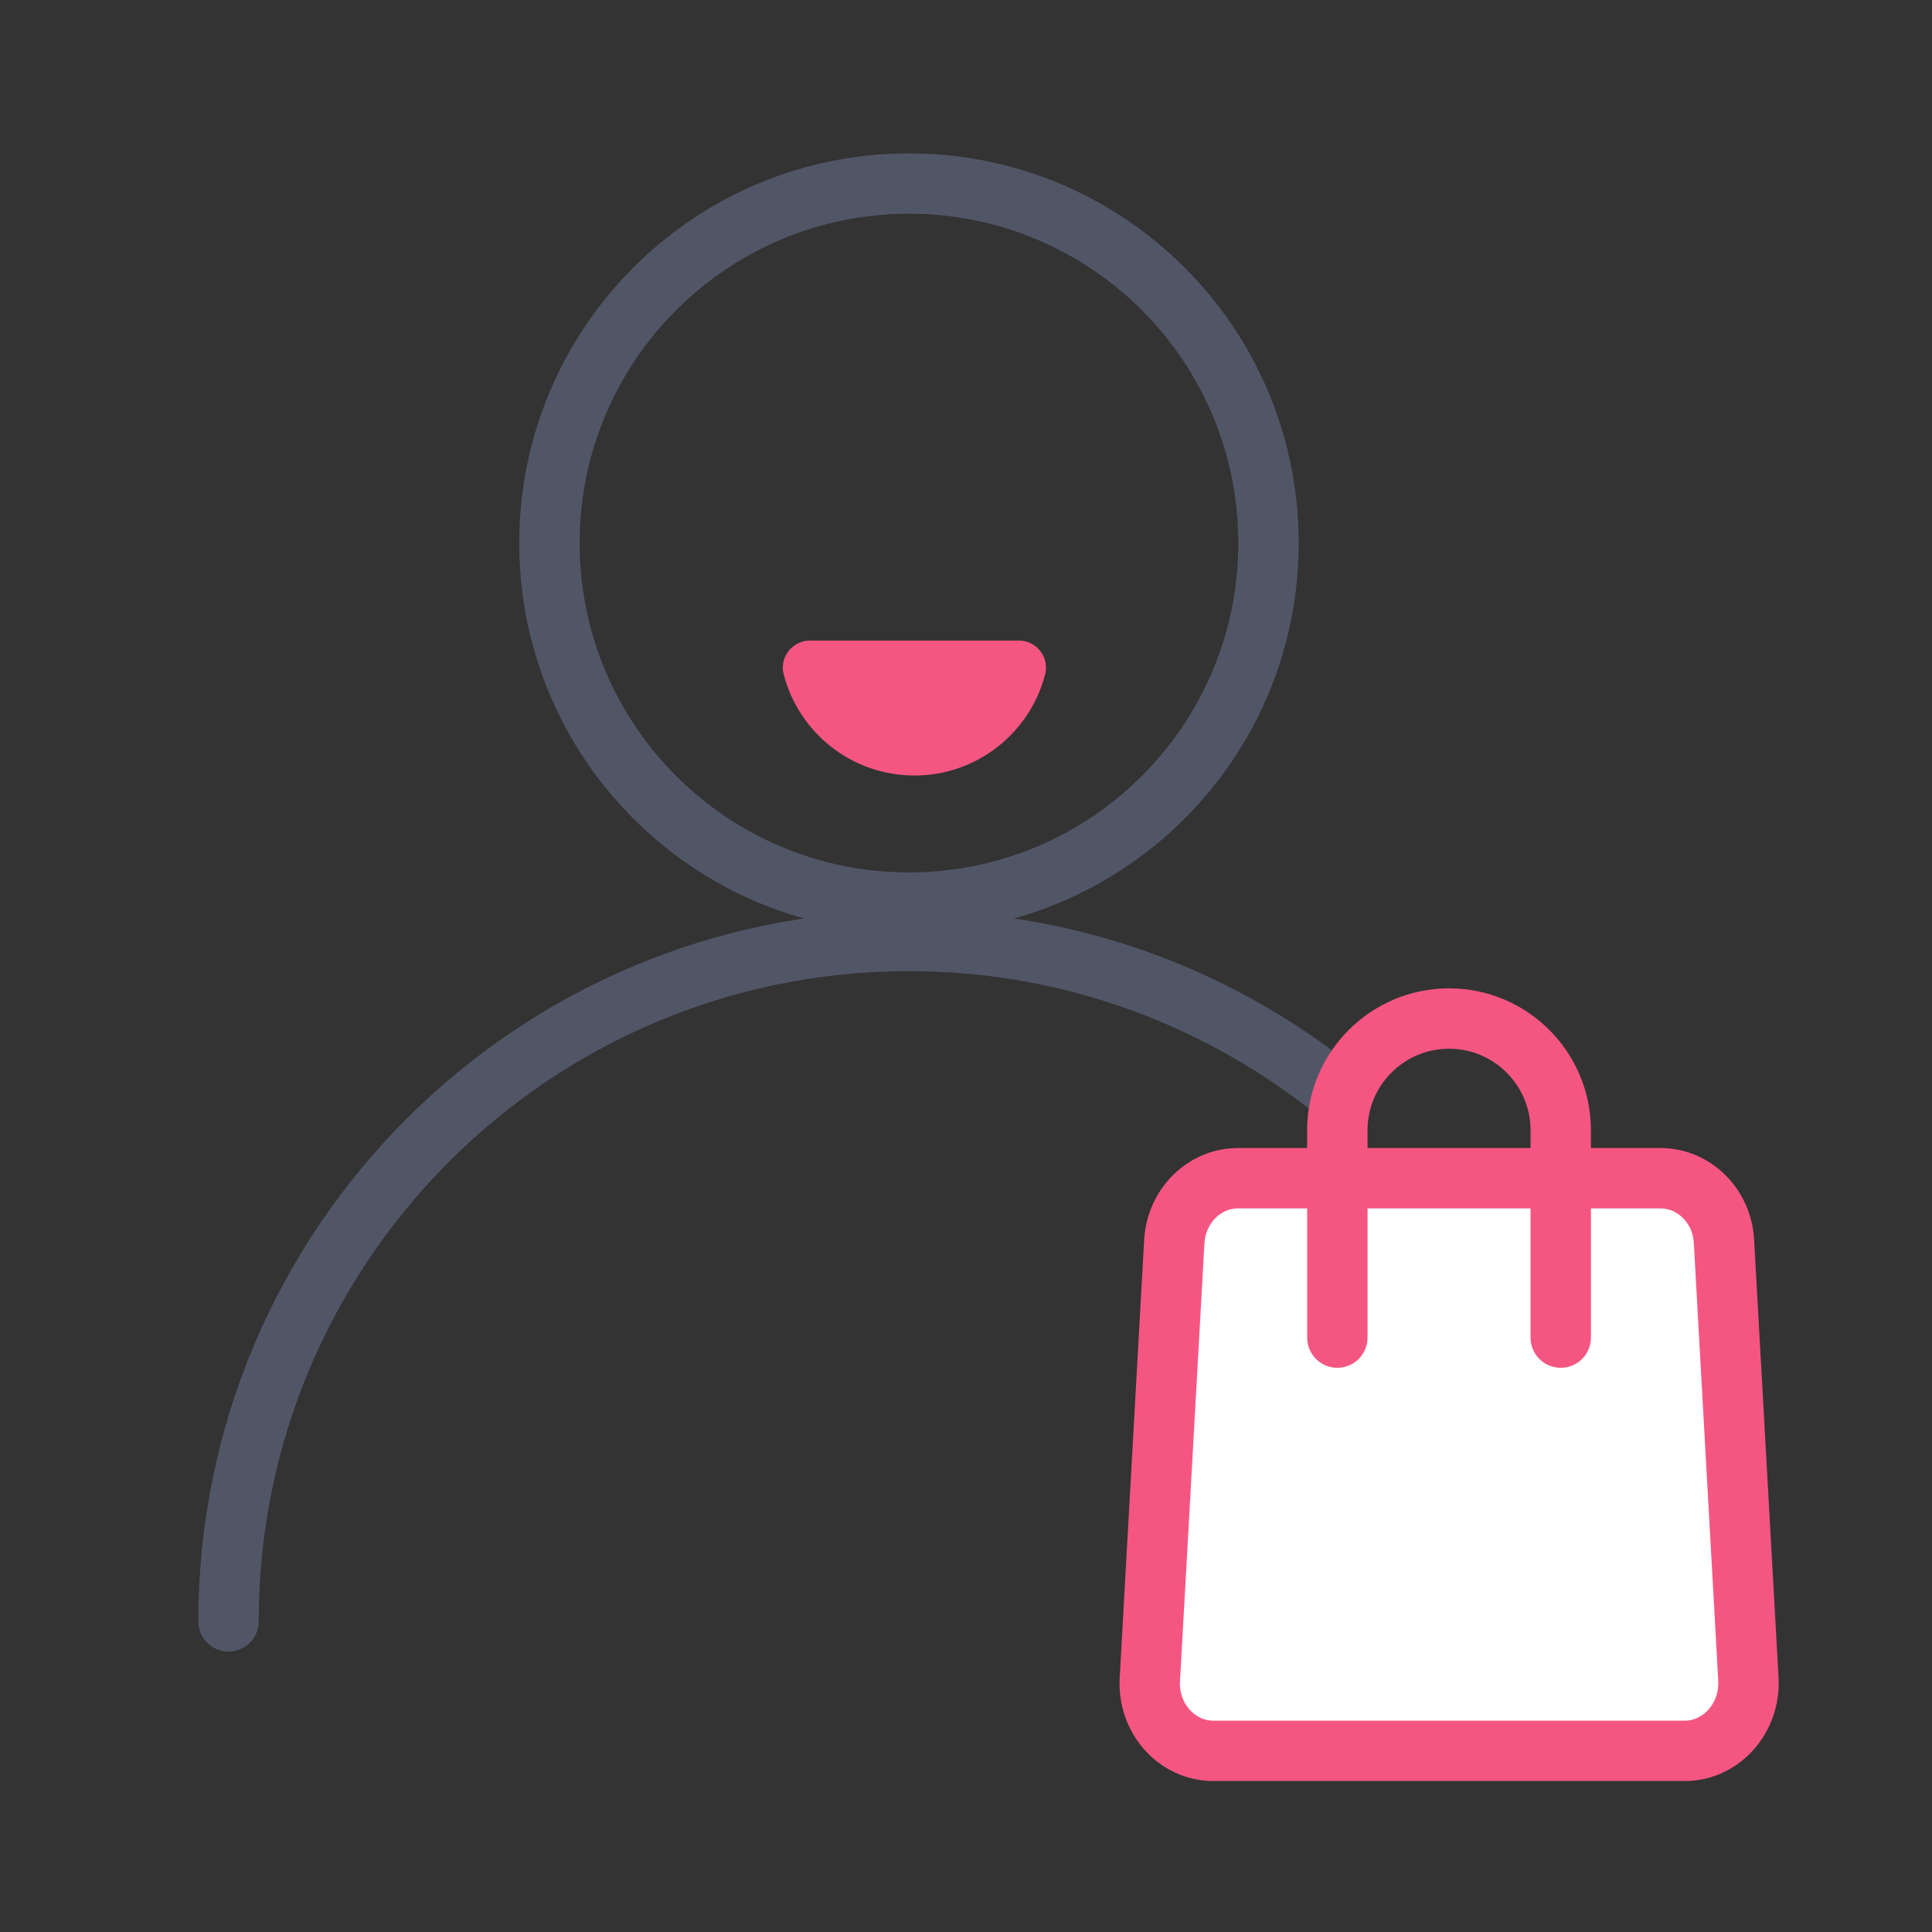 <svg width="64" height="64" viewBox="0 0 64 64" fill="none" xmlns="http://www.w3.org/2000/svg">
<rect x="0" y="0" width="64" height="64" fill="#333333" stroke="none"/>
<path
    d="M30.111 29.9C36.689 29.9 42.021 24.568 42.021 17.99C42.021 11.412 36.689 6.08 30.111 6.08C23.534 6.08 18.201 11.412 18.201 17.99C18.201 24.568 23.534 29.9 30.111 29.9Z"
    stroke="#515667"
    stroke-width="2"
    stroke-miterlimit="10"
    stroke-linecap="round"
    stroke-linejoin="round"
  />
<path
    d="M7.57 53.71C7.57 41.26 17.66 31.17 30.11 31.17C35.55 31.17 40.53 33.1 44.43 36.3"
    stroke="#515667"
    stroke-width="2"
    stroke-miterlimit="10"
    stroke-linecap="round"
    stroke-linejoin="round"
  />
<path
    d="M33.751 21.22C34.331 21.22 34.771 21.77 34.621 22.34C34.121 24.27 32.371 25.69 30.291 25.69C28.211 25.69 26.461 24.27 25.961 22.34C25.811 21.77 26.251 21.22 26.831 21.22H33.751Z"
    fill="#F55681"
  />
<path
    d="M55.8 58H40.2C38.98 58 38.02 56.92 38.09 55.64L38.9 41.13C38.969 39.95 39.889 39.03 41.01 39.03H54.999C56.12 39.03 57.05 39.95 57.109 41.13L57.919 55.64C57.98 56.92 57.02 58 55.8 58Z"
    fill="white"
    stroke="#F55681"
    stroke-width="2"
    stroke-miterlimit="10"
    stroke-linecap="round"
    stroke-linejoin="round"
  />
<path
    d="M51.701 44.31V37.44C51.701 35.4 50.041 33.74 48.001 33.74C45.961 33.74 44.301 35.4 44.301 37.44V44.31"
    stroke="#F55681"
    stroke-width="2"
    stroke-miterlimit="10"
    stroke-linecap="round"
    stroke-linejoin="round"
  />
</svg>
